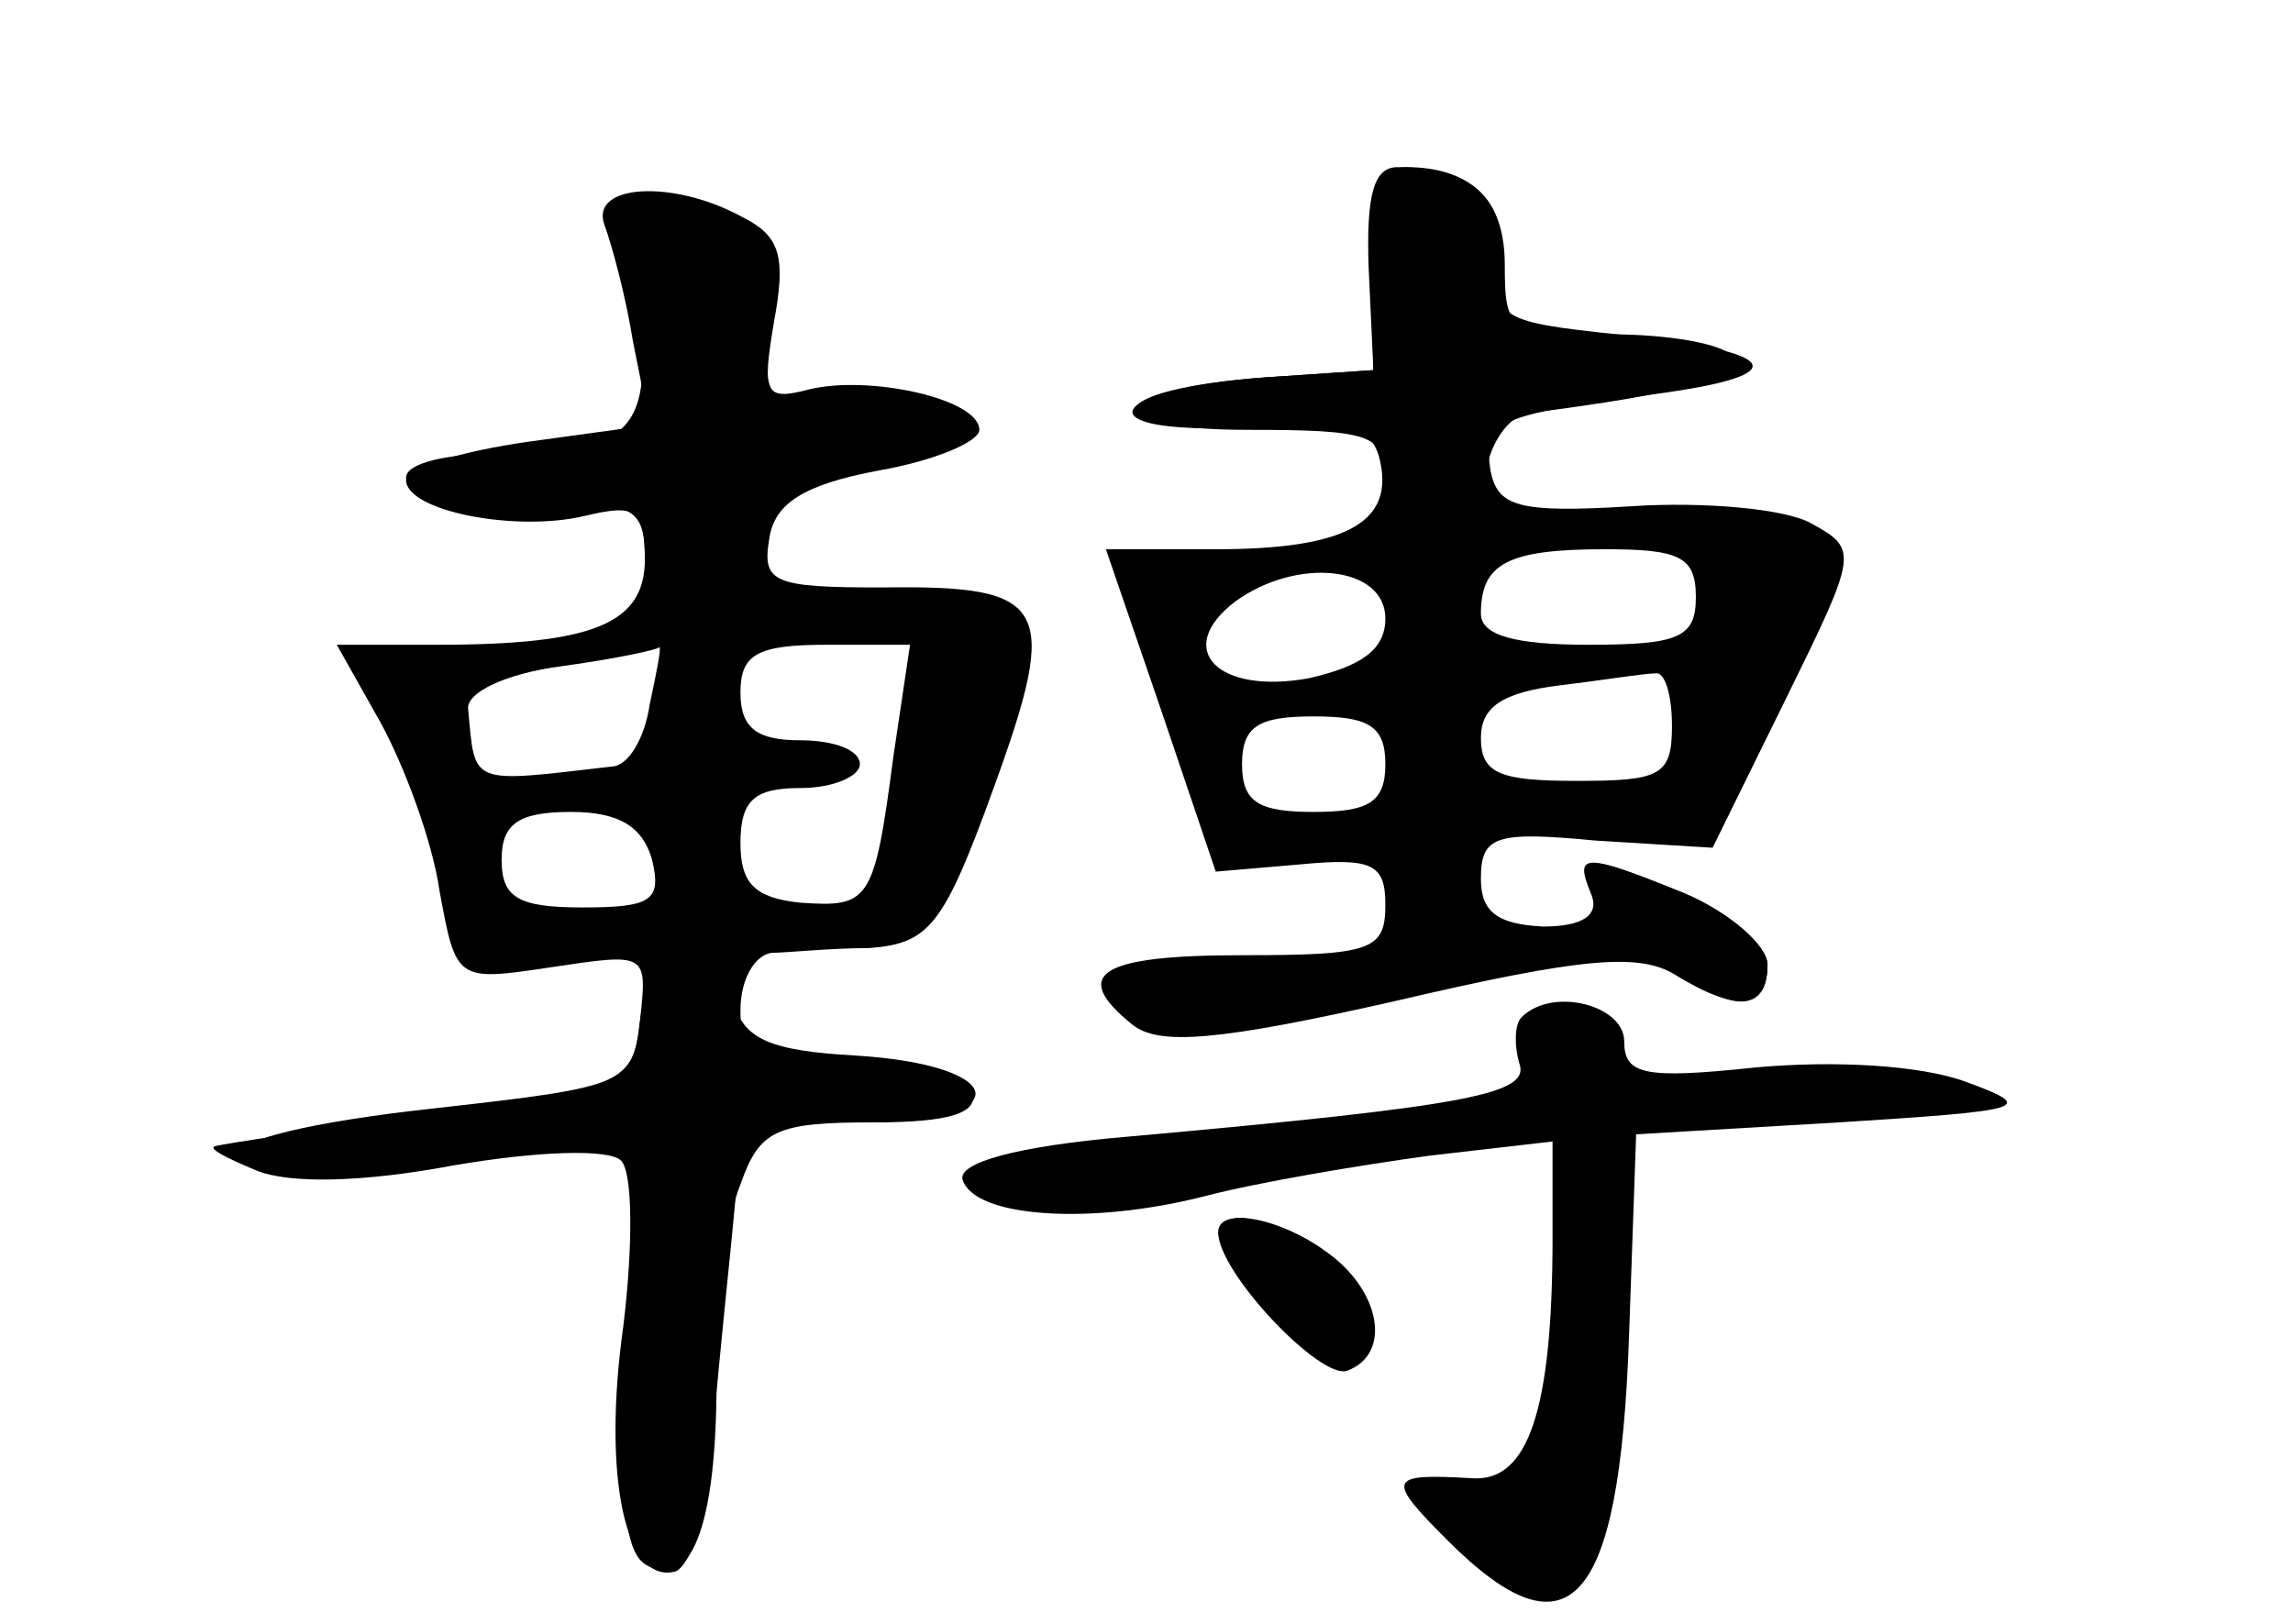 <?xml version="1.0" standalone="no"?>
<!DOCTYPE svg PUBLIC "-//W3C//DTD SVG 20010904//EN"
 "http://www.w3.org/TR/2001/REC-SVG-20010904/DTD/svg10.dtd">
<svg version="1.0" xmlns="http://www.w3.org/2000/svg"
 width="96pt" height="68pt" viewBox="0 0 96 68"
 preserveAspectRatio="xMidYMid meet">
<g transform="translate(0,68) scale(0.1,-0.1)" fill="#000000" stroke="none">
<g id="part-0" class="char-part">
  <path d="M574 568 l1 -43 -45 -3 c-68 -5 -77 -24 -10 -21 47 3 55 0 58 -15 5
-25 -15 -36 -69 -36 l-46 0 23 -67 23 -68 35 3 c31 3 36 0 36 -17 0 -19 -6
-21 -60 -21 -60 0 -72 -8 -46 -29 11 -9 36 -7 111 10 77 18 101 20 116 11 26
-16 39 -15 39 4 0 8 -16 22 -35 30 -42 17 -46 17 -39 0 4 -9 -3 -14 -20 -14
-19 1 -26 6 -26 20 0 18 6 20 48 16 l49 -3 31 63 c30 61 30 62 10 73 -11 6
-45 9 -75 7 -48 -3 -56 0 -59 15 -3 21 2 23 69 32 60 8 53 18 -16 25 -48 5
-52 7 -49 29 4 25 -11 41 -39 41 -12 0 -16 -10 -15 -42z m136 -138 c0 -17 -7
-20 -45 -20 -31 0 -45 4 -45 13 0 21 11 27 52 27 31 0 38 -3 38 -20z m-130 -9
c0 -13 -10 -20 -32 -25 -38 -7 -57 12 -31 32 26 19 63 15 63 -7z m120 -45 c0
-21 -5 -23 -40 -23 -32 0 -40 3 -40 18 0 13 9 19 33 22 17 2 35 5 40 5 4 1 7
-9 7 -22z m-120 -16 c0 -16 -7 -20 -30 -20 -23 0 -30 4 -30 20 0 16 7 20 30
20 23 0 30 -4 30 -20z"/>
  <path d="M253 586 c3 -8 9 -30 12 -49 l7 -35 -51 -7 c-28 -4 -51 -11 -51 -16
0 -13 46 -22 75 -15 21 5 25 3 25 -18 0 -27 -21 -36 -87 -36 l-42 0 18 -32
c10 -18 22 -50 25 -71 7 -38 7 -38 47 -32 40 6 40 6 37 -22 -3 -27 -5 -28 -85
-37 -111 -12 -110 -31 1 -22 l84 7 -5 -84 c-4 -61 -2 -86 7 -92 19 -12 30 15
30 77 0 31 4 68 10 82 8 23 15 26 56 26 32 0 44 4 41 13 -2 7 -22 12 -50 11
-43 0 -47 2 -47 23 0 13 6 23 13 24 6 0 25 2 41 2 25 2 31 9 52 67 28 77 23
85 -47 84 -45 0 -50 2 -47 20 2 15 14 23 46 29 23 4 42 12 42 17 0 13 -46 23
-71 17 -19 -5 -20 -2 -15 28 5 27 3 36 -13 44 -29 16 -64 14 -58 -3z m19 -201
c-2 -14 -9 -26 -16 -26 -60 -7 -57 -8 -60 24 -1 7 16 15 39 18 22 3 41 7 41 8
1 0 -1 -10 -4 -24z m102 -22 c-8 -61 -10 -63 -39 -61 -19 2 -25 8 -25 25 0 18
6 23 25 23 14 0 25 5 25 10 0 6 -11 10 -25 10 -18 0 -25 5 -25 20 0 16 7 20
36 20 l35 0 -7 -47z m-101 -43 c4 -17 0 -20 -29 -20 -27 0 -34 4 -34 20 0 15
7 20 29 20 20 0 30 -6 34 -20z"/>
  <path d="M637 254 c-3 -3 -3 -12 -1 -19 5 -13 -19 -18 -164 -31 -47 -4 -71
-11 -69 -18 5 -16 54 -19 101 -7 23 6 65 13 94 17 l52 6 0 -40 c0 -72 -10
-103 -34 -101 -35 2 -36 0 -10 -26 51 -51 72 -28 76 85 l3 85 85 5 c79 5 83 6
53 17 -19 7 -55 9 -88 6 -47 -5 -55 -3 -55 11 0 15 -30 23 -43 10z"/>
  <path d="M510 164 c0 -17 43 -62 54 -58 19 7 14 34 -9 50 -19 14 -45 19 -45 8z"/>
</g>
<g id="part-1" class="char-part">
  <path d="M267 554 c7 -54 -2 -64 -59 -64 -21 0 -38 -4 -38 -10 0 -5 23 -10 50
-10 47 0 50 -2 50 -26 0 -35 34 -29 38 8 3 22 9 27 48 33 67 10 56 31 -13 25
-20 -1 -23 3 -23 34 0 25 -6 38 -19 46 -35 18 -41 12 -34 -36z"/>
</g>
<g id="part-2" class="char-part">
  <path d="M268 253 c-3 -27 -6 -28 -88 -40 -47 -6 -87 -12 -90 -13 -3 -1 5 -5
17 -10 14 -6 46 -5 83 2 35 6 65 7 70 2 5 -5 5 -36 1 -69 -9 -64 1 -109 22
-103 6 3 13 22 14 44 2 21 6 63 9 92 l5 52 51 0 c64 0 61 24 -4 28 -36 2 -47
7 -51 23 -8 29 -35 23 -39 -8z"/>
</g>
<g id="part-3" class="char-part">
  <path d="M573 568 l2 -43 -45 -3 c-69 -5 -74 -22 -7 -22 50 0 57 -2 57 -20 0
-29 38 -27 42 2 2 13 10 24 18 25 63 8 90 15 85 24 -4 5 -26 9 -51 9 -42 0
-44 1 -44 29 0 28 -14 41 -45 41 -10 0 -13 -12 -12 -42z"/>
</g>
<g id="part-4" class="char-part">
  <path d="M687 290 c29 -33 53 -39 53 -14 0 8 -16 22 -35 30 -47 19 -49 18 -18
-16z"/>
</g>
<g id="part-5" class="char-part">
  <path d="M515 160 c3 -5 8 -10 11 -10 2 0 4 5 4 10 0 6 -5 10 -11 10 -5 0 -7
-4 -4 -10z"/>
  <path d="M543 140 c2 -22 27 -38 27 -17 0 4 -3 7 -7 6 -4 0 -11 8 -15 18 -6
14 -7 13 -5 -7z"/>
</g>
</g>
</svg>